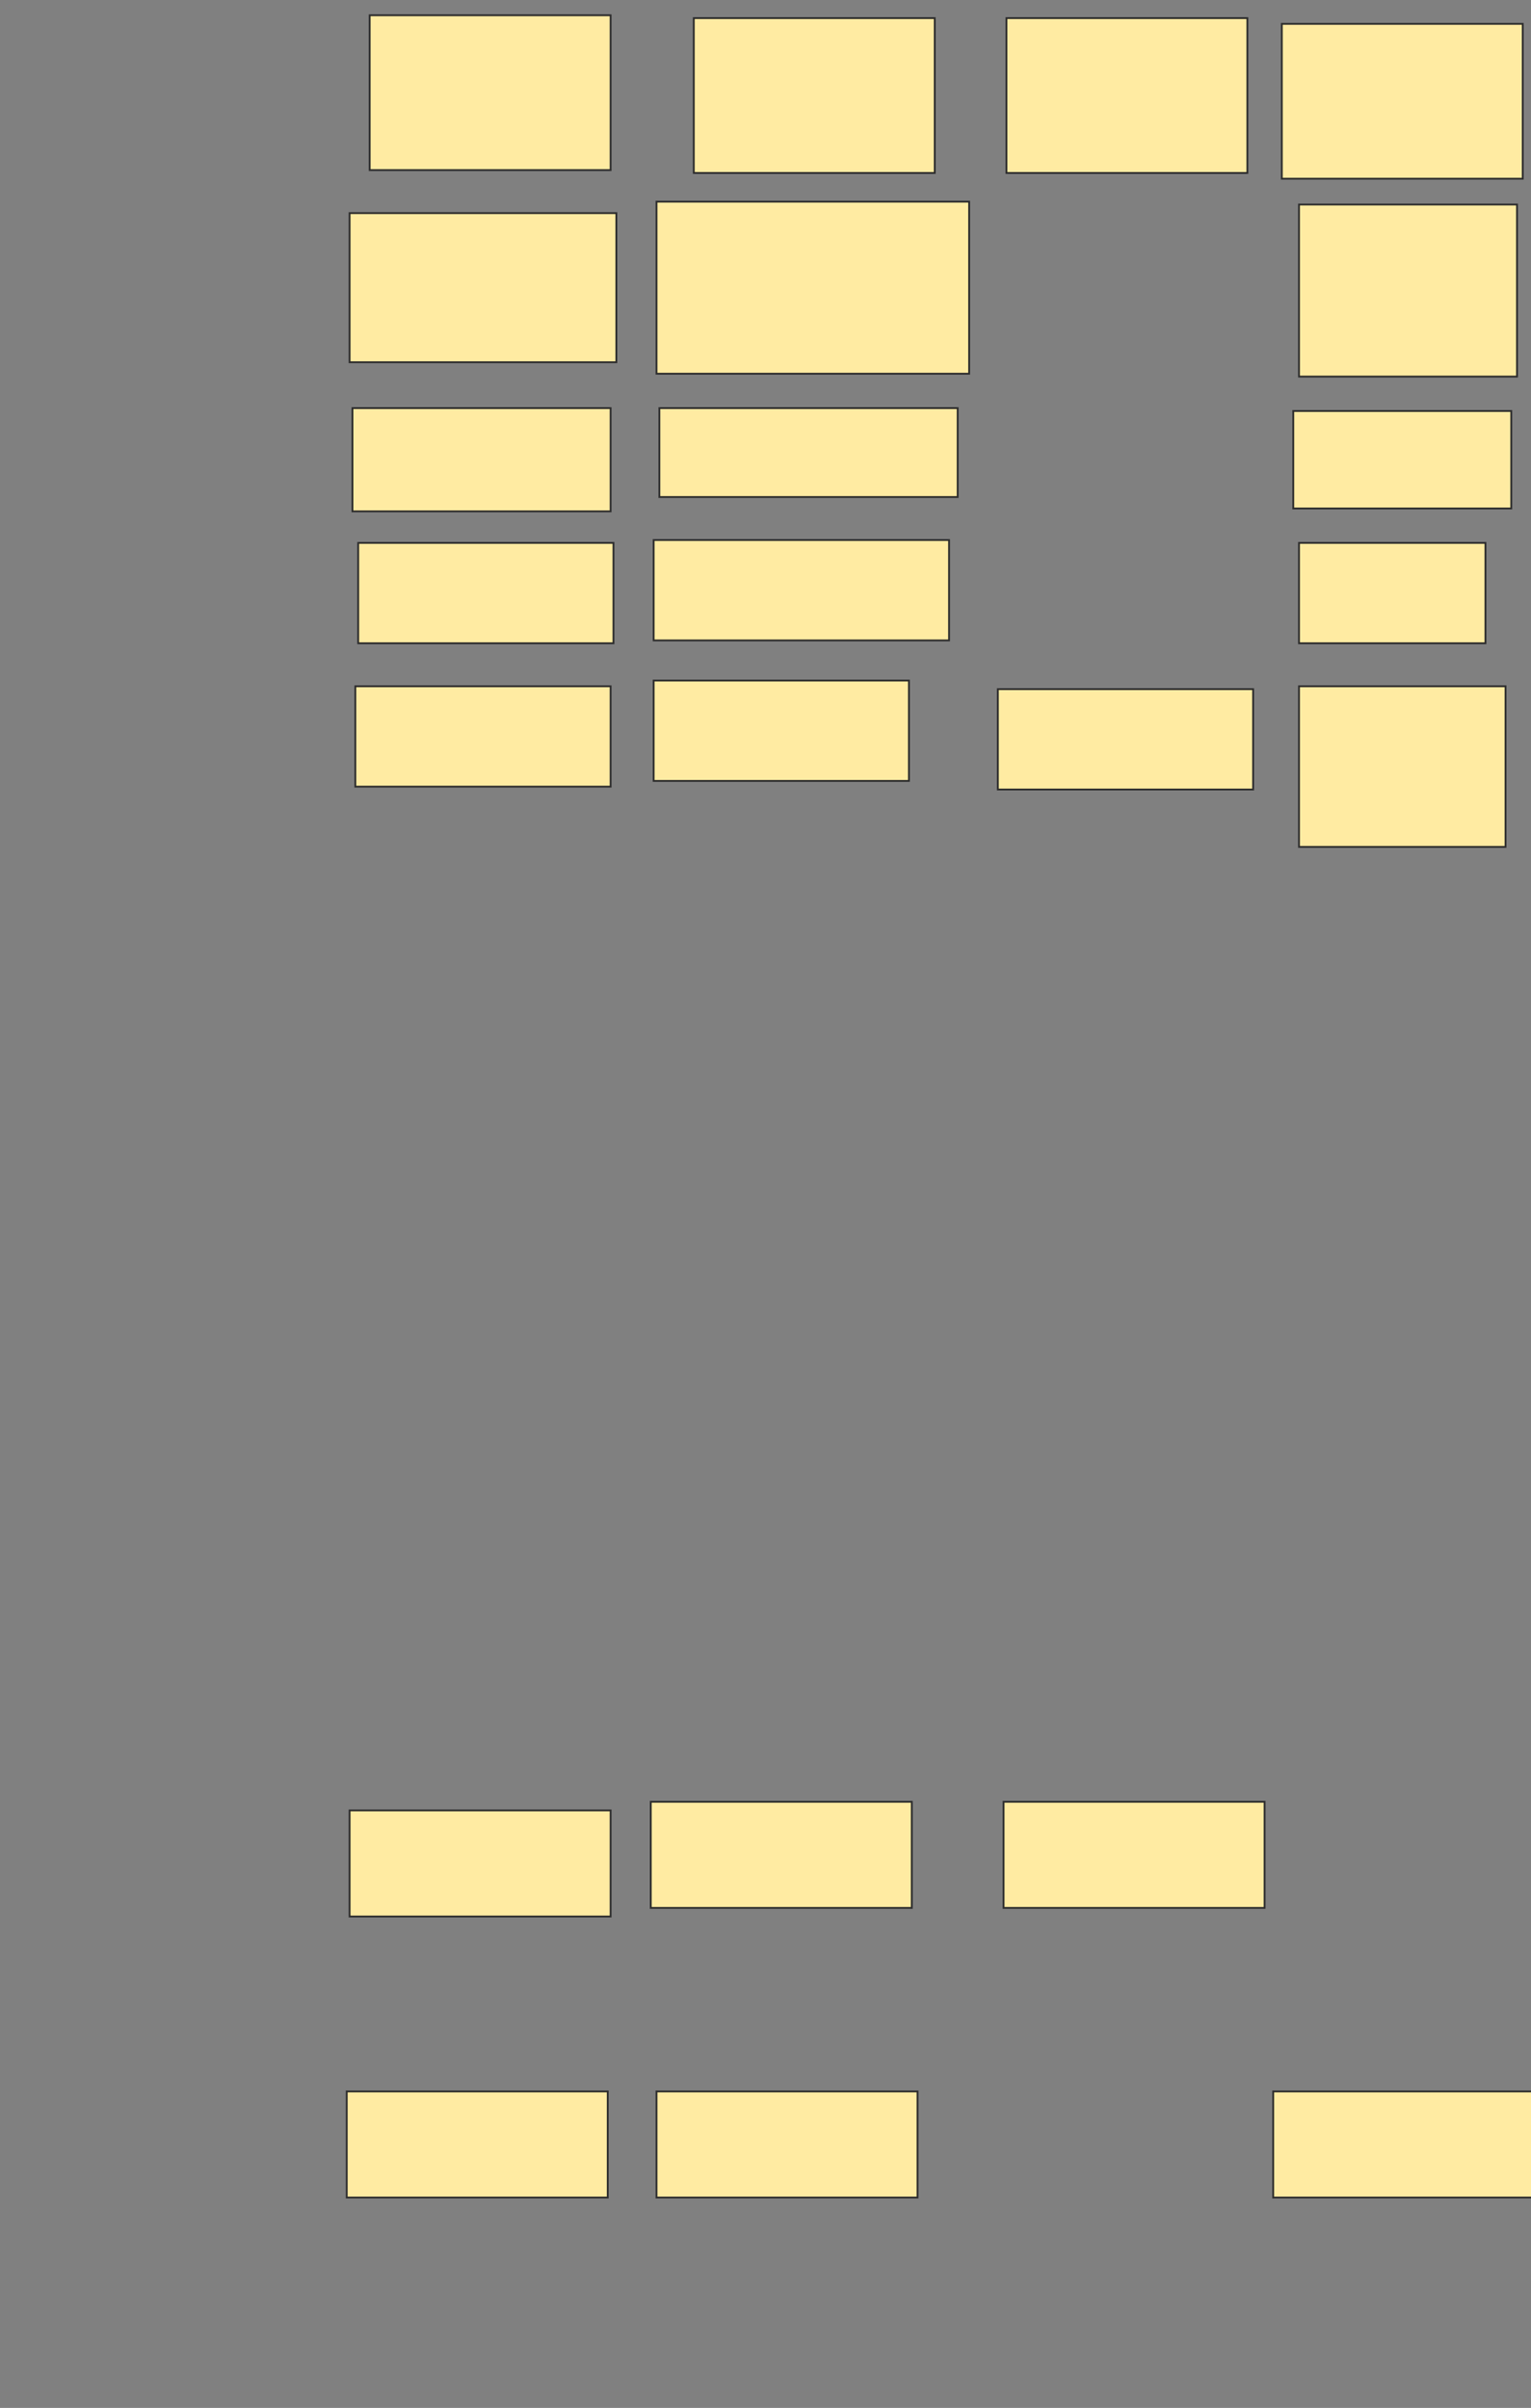 <svg xmlns="http://www.w3.org/2000/svg" width="834" height="1312">
 <rect width="100%" height="100%" fill="#808080" stroke="none"/>
 <!-- Created with Image Occlusion Enhanced -->
 <g>
  <title>Labels</title>
 </g>
 <g>
  <title>Masks</title>
  <g id="ec9d34f11fe741868ec0338d5f8f84dc-ao-1">
   <rect stroke="#2D2D2D" height="57.812" width="142.188" y="1139.563" x="188.875" fill="#FFEBA2"/>
   <rect stroke="#2D2D2D" height="57.812" width="142.188" y="1139.563" x="357.625" fill="#FFEBA2"/>
   <rect stroke="#2D2D2D" height="57.812" width="142.188" y="1139.563" x="693.562" fill="#FFEBA2"/>
  </g>
  <g id="ec9d34f11fe741868ec0338d5f8f84dc-ao-2">
   <rect stroke="#2D2D2D" height="57.812" width="142.188" y="986.438" x="190.438" fill="#FFEBA2"/>
   <rect stroke="#2D2D2D" height="57.812" width="142.188" y="981.75" x="354.5" fill="#FFEBA2"/>
   <rect stroke="#2D2D2D" height="57.812" width="142.188" y="981.75" x="546.688" fill="#FFEBA2"/>
  </g>
  
  <g id="ec9d34f11fe741868ec0338d5f8f84dc-ao-4">
   <rect stroke="#2D2D2D" height="54.688" width="139.062" y="373.938" x="193.562" fill="#FFEBA2"/>
   <rect stroke="#2D2D2D" height="54.688" width="139.062" y="370.813" x="356.062" fill="#FFEBA2"/>
   <rect stroke="#2D2D2D" height="54.688" width="139.062" y="375.5" x="543.562" fill="#FFEBA2"/>
   <rect stroke="#2D2D2D" height="87.5" width="112.5" y="373.938" x="707.625" fill="#FFEBA2"/>
  </g>
  <g id="ec9d34f11fe741868ec0338d5f8f84dc-ao-5">
   <rect height="54.688" width="139.062" y="295.813" x="195.125" stroke="#2D2D2D" fill="#FFEBA2"/>
   <rect stroke="#2D2D2D" height="54.688" width="160.937" y="294.25" x="356.062" fill="#FFEBA2"/>
   <rect stroke="#2D2D2D" height="54.688" width="101.562" y="295.813" x="707.625" fill="#FFEBA2"/>
  </g>
  <g id="ec9d34f11fe741868ec0338d5f8f84dc-ao-6">
   <rect height="56.25" width="140.625" y="222.375" x="192" stroke="#2D2D2D" fill="#FFEBA2"/>
   <rect height="48.438" width="162.5" y="222.375" x="359.188" stroke="#2D2D2D" fill="#FFEBA2"/>
   <rect height="53.125" width="118.75" y="223.938" x="704.5" stroke="#2D2D2D" fill="#FFEBA2"/>
  </g>
  <g id="ec9d34f11fe741868ec0338d5f8f84dc-ao-7">
   <rect height="81.25" width="145.312" y="116.125" x="190.438" stroke="#2D2D2D" fill="#FFEBA2"/>
   <rect height="93.75" width="170.312" y="109.875" x="357.625" stroke="#2D2D2D" fill="#FFEBA2"/>
   <rect height="93.75" width="118.75" y="111.438" x="707.625" stroke="#2D2D2D" fill="#FFEBA2"/>
  </g>
  <g id="ec9d34f11fe741868ec0338d5f8f84dc-ao-8">
   <rect height="84.375" width="131.25" y="8.313" x="201.375" stroke-linecap="null" stroke-linejoin="null" stroke-dasharray="null" stroke="#2D2D2D" fill="#FFEBA2"/>
   <rect height="84.375" width="131.25" y="9.875" x="377.938" stroke-linecap="null" stroke-linejoin="null" stroke-dasharray="null" stroke="#2D2D2D" fill="#FFEBA2"/>
   <rect height="84.375" width="131.25" y="9.875" x="548.25" stroke-linecap="null" stroke-linejoin="null" stroke-dasharray="null" stroke="#2D2D2D" fill="#FFEBA2"/>
   <rect height="84.375" width="131.25" y="13" x="698.25" stroke-linecap="null" stroke-linejoin="null" stroke-dasharray="null" stroke="#2D2D2D" fill="#FFEBA2"/>
  </g>
 </g>
</svg>
